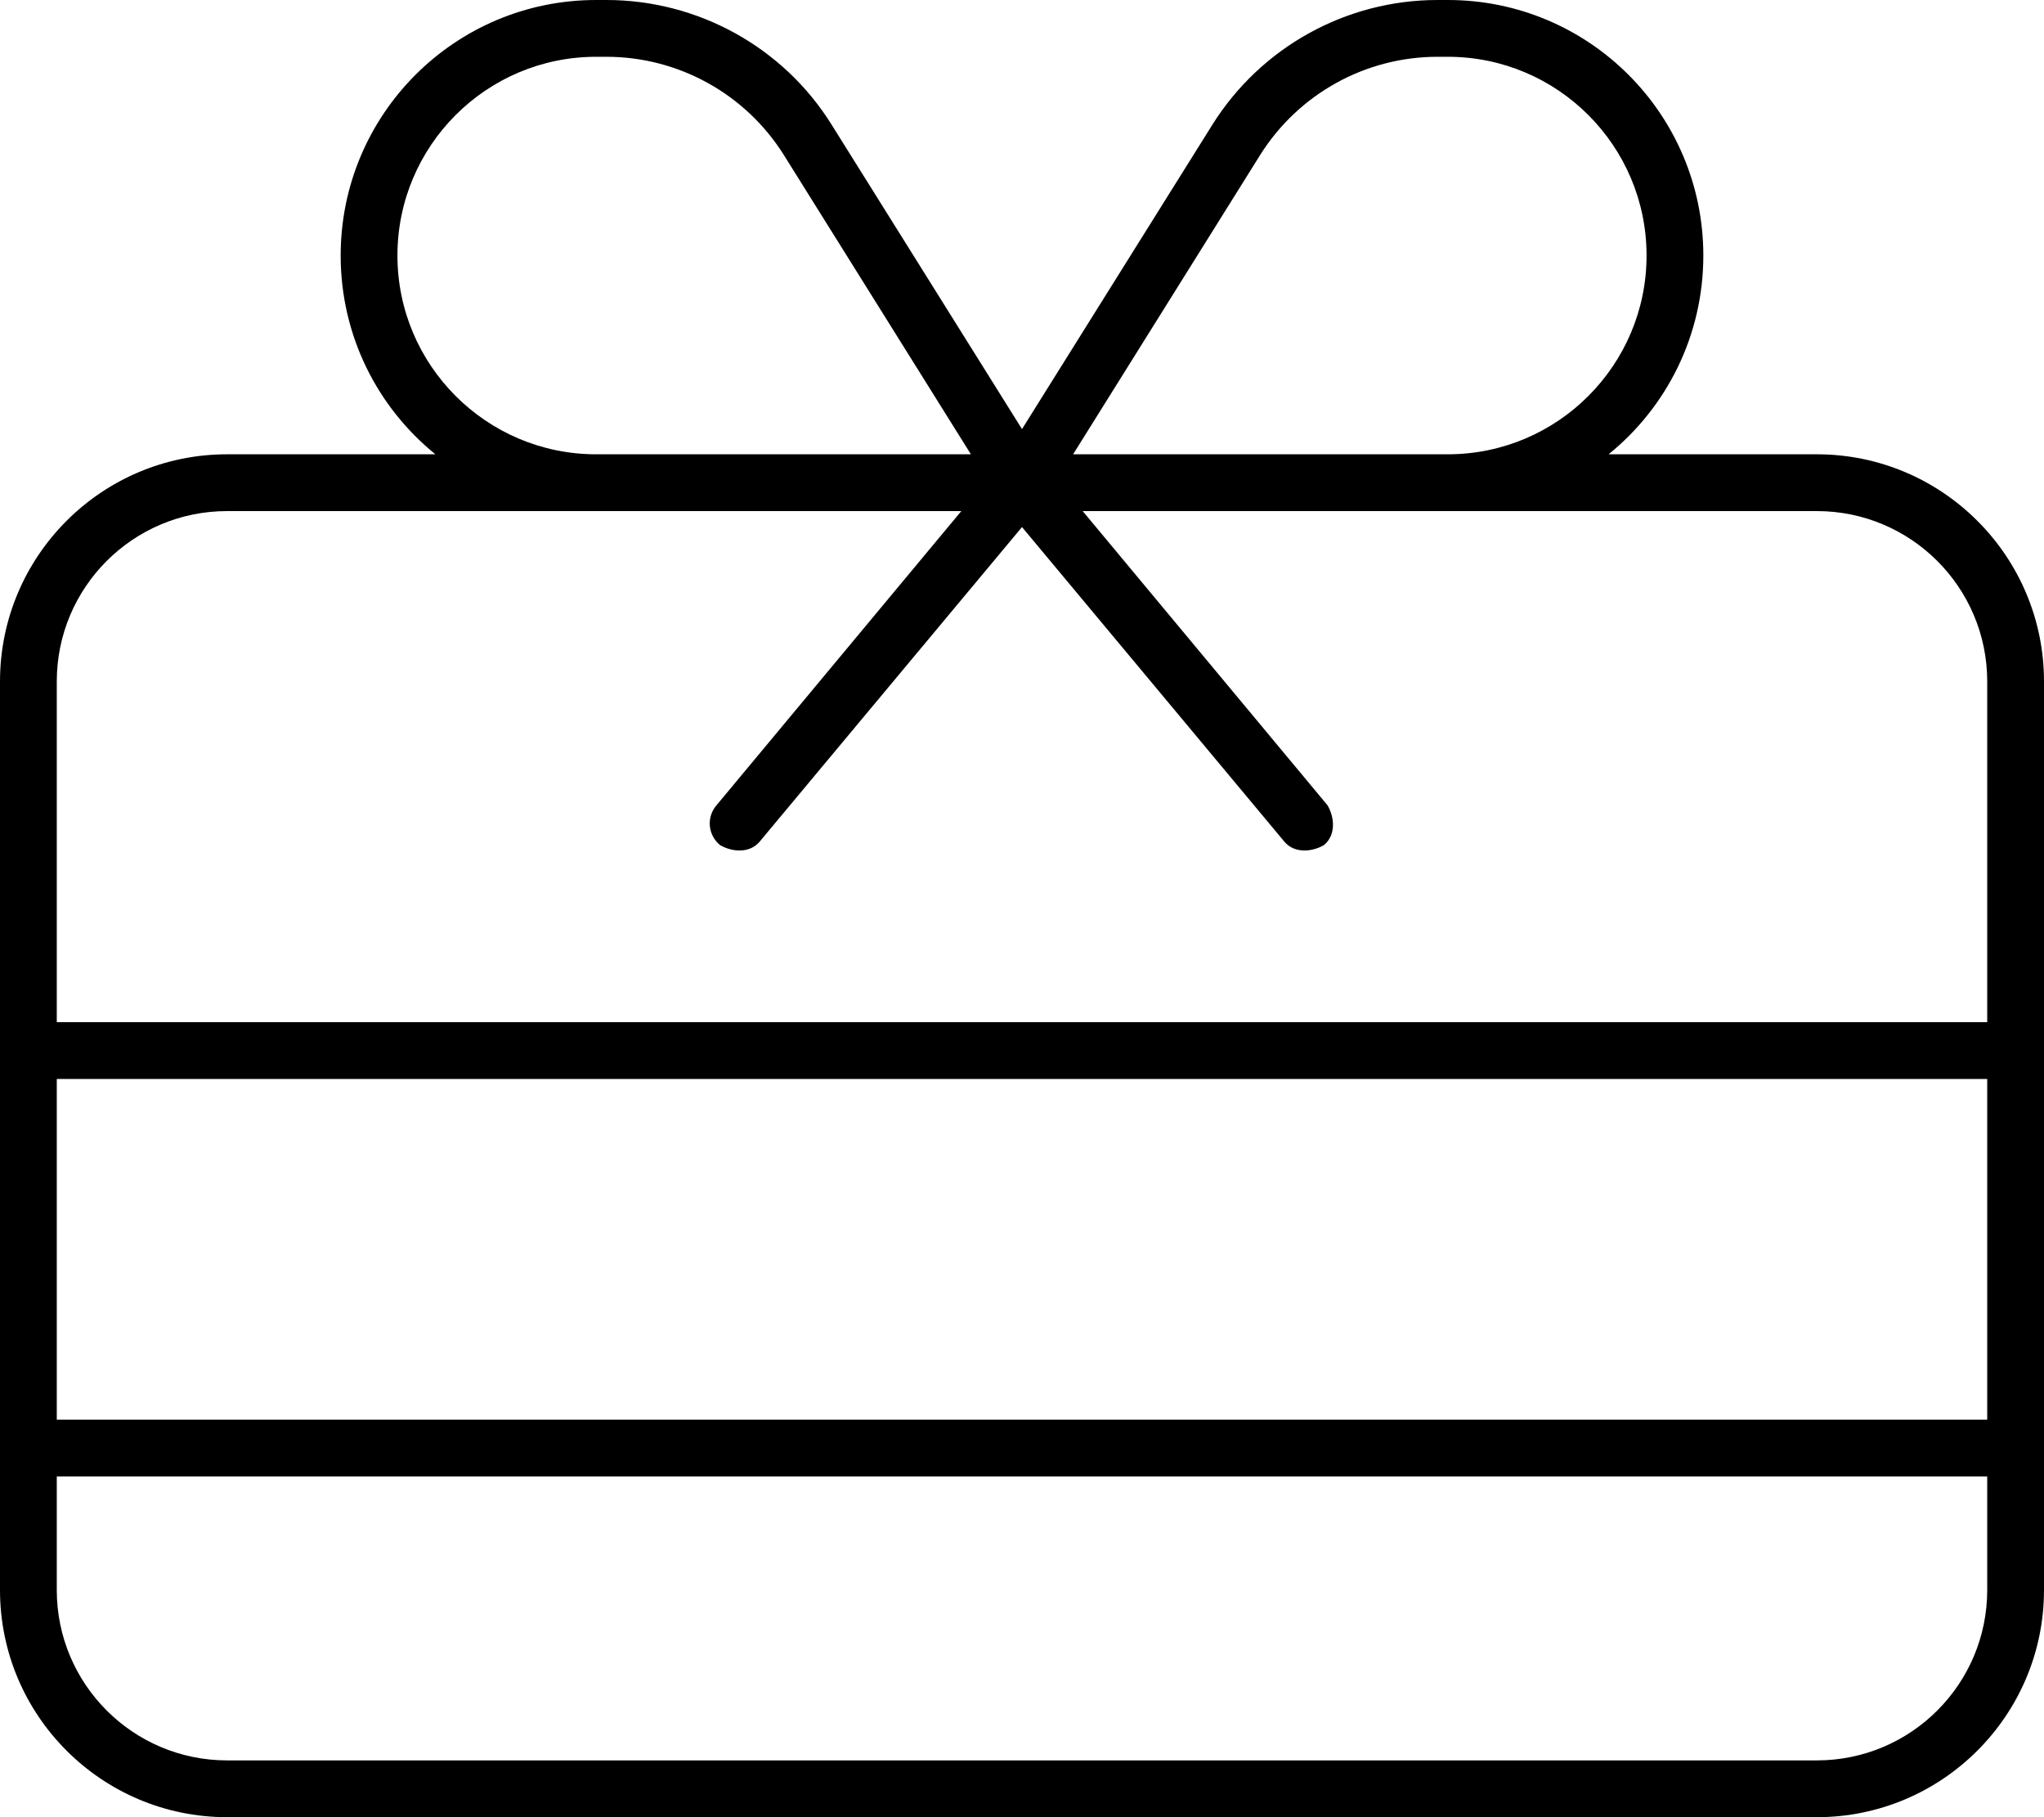<svg fill="currentColor" xmlns="http://www.w3.org/2000/svg" viewBox="0 0 576 512"><!--! Font Awesome Pro 6.2.0 by @fontawesome - https://fontawesome.com License - https://fontawesome.com/license (Commercial License) Copyright 2022 Fonticons, Inc. --><path d="M288 120.9L341.6 35.21C355.3 13.31 379.3 0 405.1 0H408C447.8 0 480 32.24 480 72C480 94.62 469.6 114.8 453.3 128H512C547.3 128 576 156.7 576 192V448C576 483.3 547.3 512 512 512H64C28.65 512 0 483.3 0 448V192C0 156.7 28.65 128 64 128H122.7C106.4 114.8 96 94.62 96 72C96 32.24 128.2 0 168 0H170.9C196.7 0 220.8 13.31 234.4 35.21L288 120.9zM405.1 16C384.8 16 365.9 26.46 355.1 43.69L302.4 128H408C438.9 128 464 102.9 464 72C464 41.07 438.9 16 408 16H405.1zM273.6 128L220.9 43.69C210.1 26.46 191.2 16 170.9 16H168C137.1 16 112 41.07 112 72C112 102.9 137.1 128 168 128H273.6zM64 144C37.49 144 16 165.5 16 192V288H560V192C560 165.5 538.5 144 512 144H305.1L374.1 226.9C376.1 230.3 376.5 235.3 373.1 238.1C369.7 240.1 364.7 240.5 361.9 237.1L288 148.5L214.1 237.1C211.3 240.5 206.3 240.1 202.9 238.1C199.5 235.3 199 230.3 201.9 226.9L270.9 144H64zM16 304V400H560V304H16zM560 448V416H16V448C16 474.5 37.49 496 64 496H512C538.5 496 560 474.5 560 448z"/></svg>